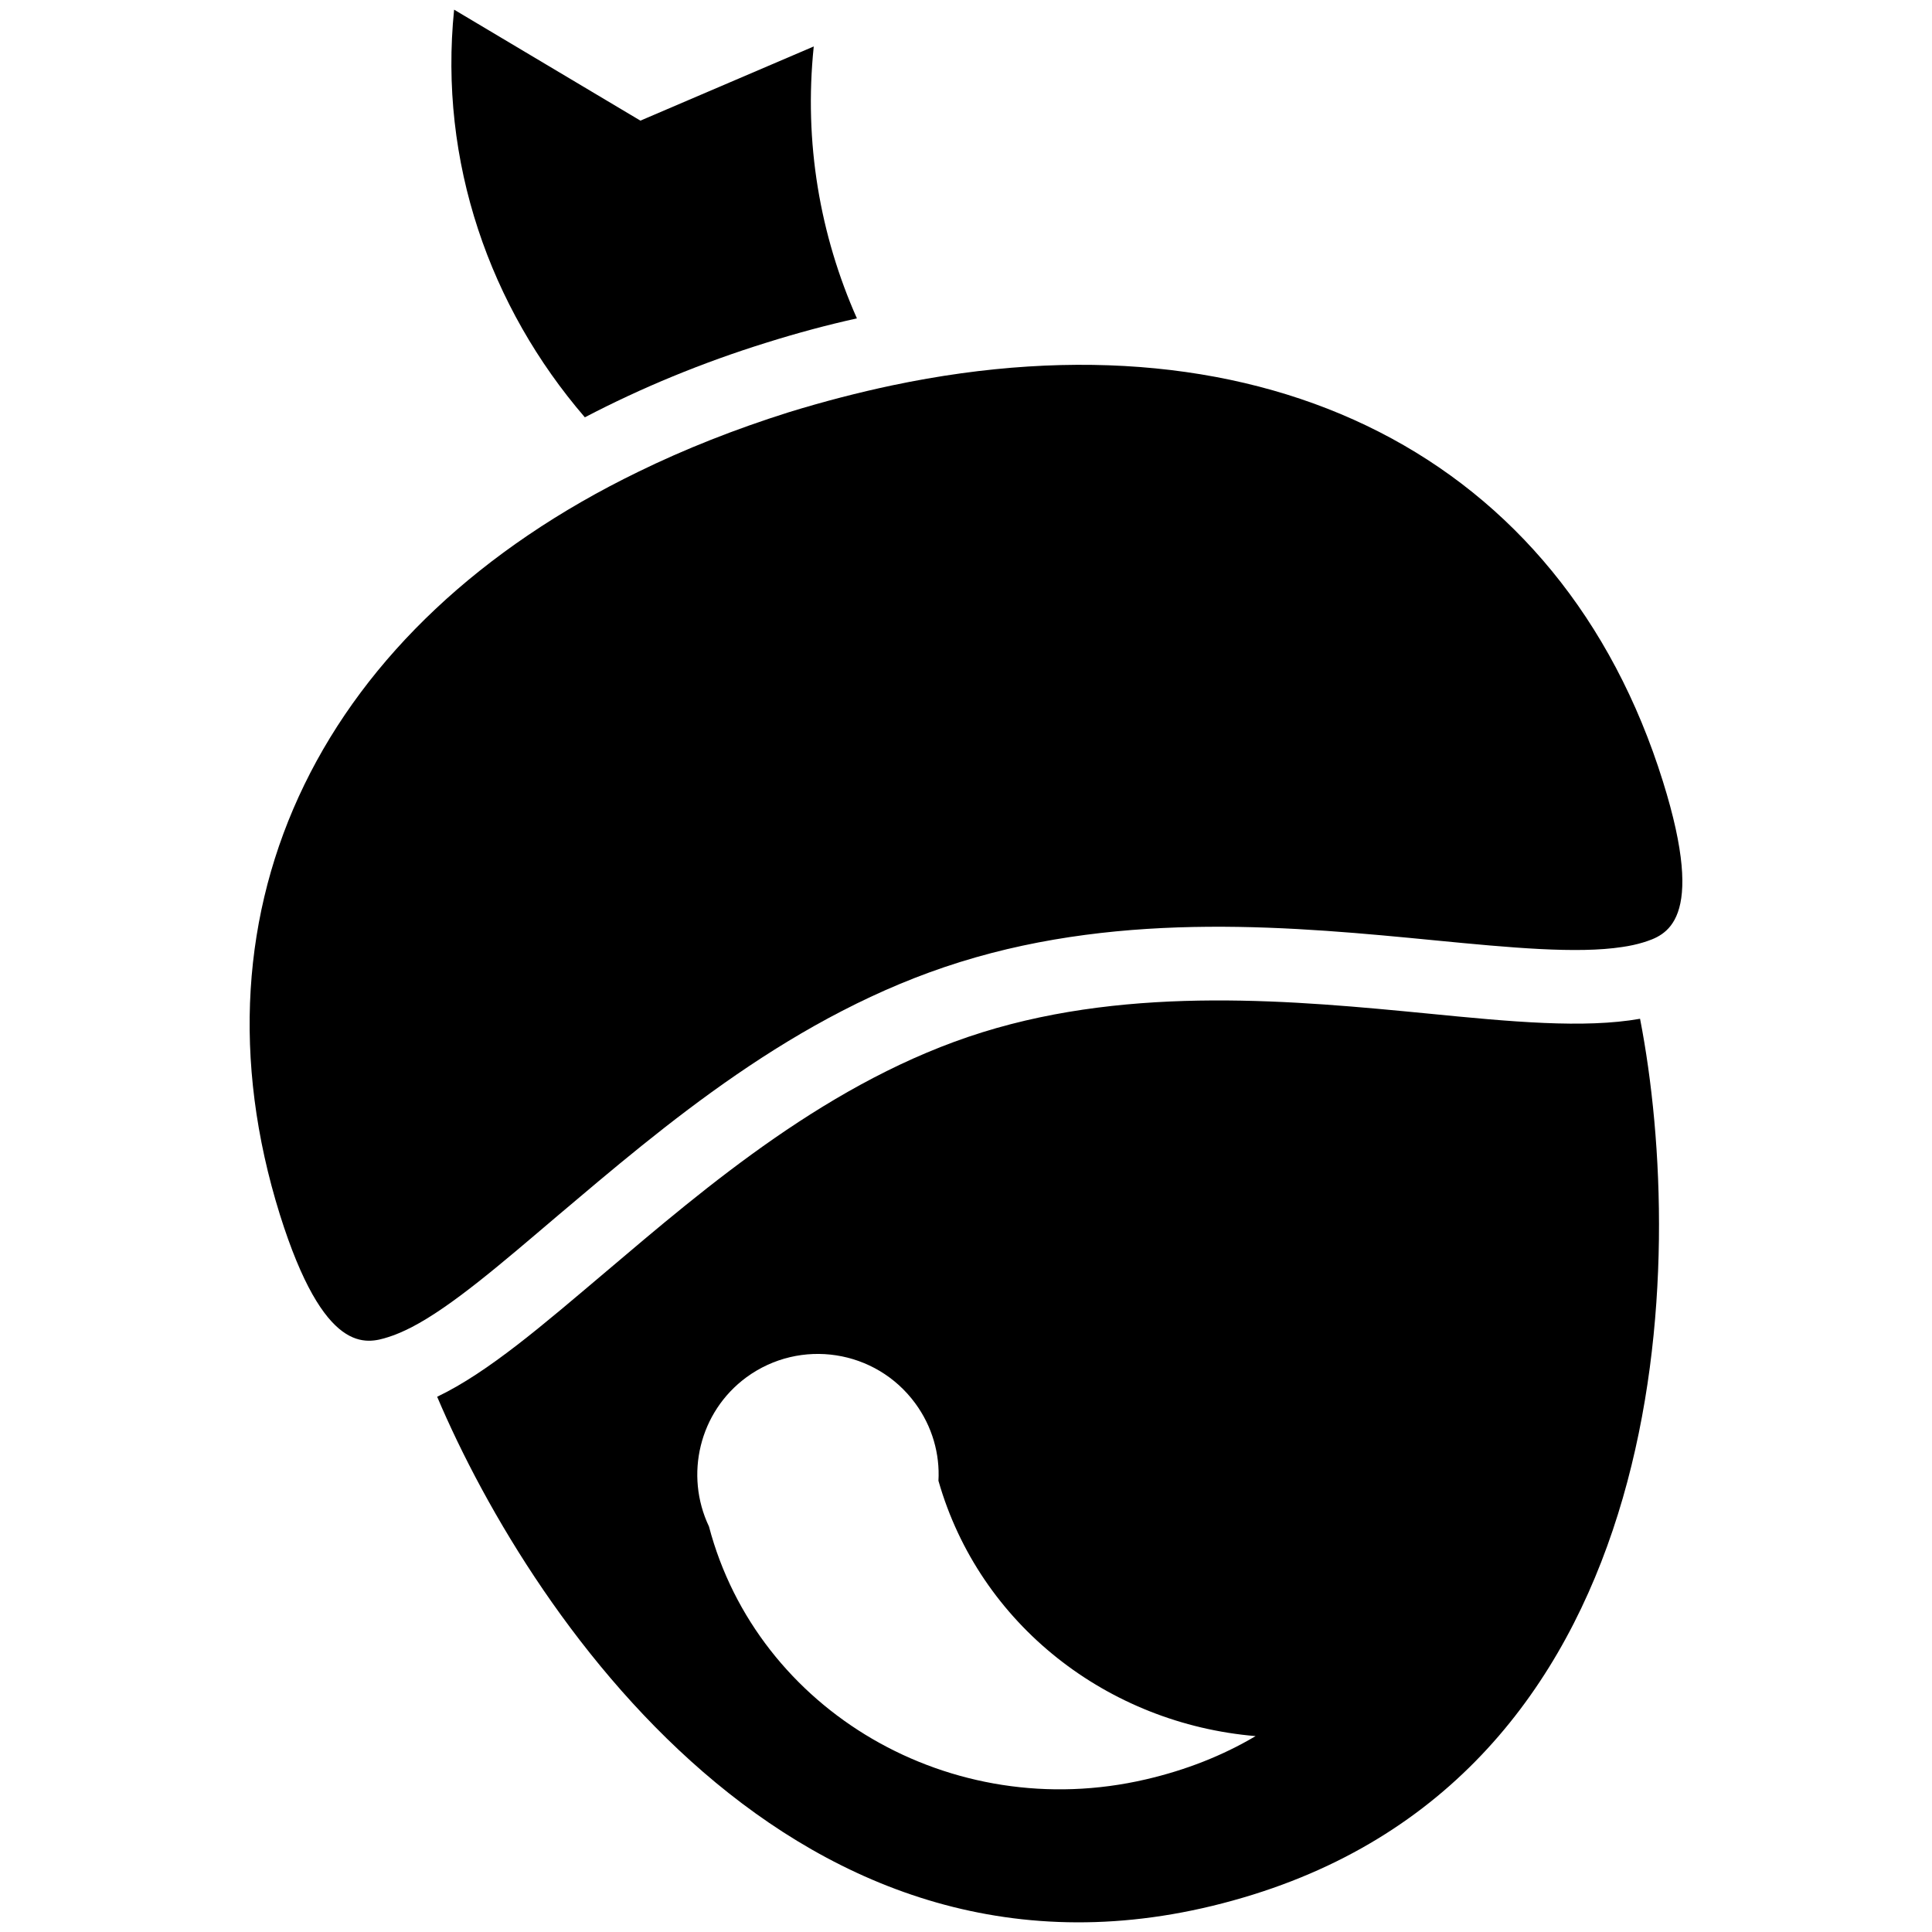<?xml version="1.0" encoding="utf-8"?>
<!-- Generator: Adobe Illustrator 16.0.4, SVG Export Plug-In . SVG Version: 6.00 Build 0)  -->
<!DOCTYPE svg PUBLIC "-//W3C//DTD SVG 1.1 Basic//EN" "http://www.w3.org/Graphics/SVG/1.1/DTD/svg11-basic.dtd">
<svg version="1.1" baseProfile="basic" id="Ebene_1"
	 xmlns="http://www.w3.org/2000/svg" xmlns:xlink="http://www.w3.org/1999/xlink" x="0px" y="0px" width="2000px" height="2000px"
	 viewBox="0 0 2000 2000" xml:space="preserve">
<g>
	<path d="M1697.785,1054.63c-58.064,10.254-133.838,3.072-219.721-5.414c-135.611-13.139-304.344-29.474-461.209,19.419
		c-156.865,48.967-285.975,160.061-389.805,247.997c-64.762,54.715-121.423,103.872-174.501,129.292
		c100.12,235.805,387.715,657.953,844.72,515.315C1734.805,1824.724,1746.562,1305.668,1697.785,1054.63z M1186.198,1842.005
		c-201.712,46.98-402.086-71.154-452.281-261.814c-25.274-53.091-10.241-118.403,38.822-154.47
		c55.792-40.734,133.766-28.685,174.617,26.827c17.794,24.126,25.696,52.7,24.126,80.347
		c42.66,149.299,175.644,251.496,328.316,264.305C1265.542,1817.537,1227.287,1832.472,1186.198,1842.005z"/>
	<g>
		<path d="M887.066,329.578c-38.155-86.028-55.016-181.883-44.676-281.483l-179.438,76.789L470.094,10
			c-16.004,157.488,36.989,307.803,135.343,422.008c58.449-30.548,121.482-56.635,188.476-77.443
			C825.103,344.788,856.134,336.44,887.066,329.578z"/>
	</g>
	<g>
		<path d="M923.616,398.924c-34.808,7.363-70.721,16.639-107.124,27.841c-55.633,17.556-107.563,38.089-155.625,61.585
			c-326.979,158.814-471.213,448.358-371.166,768.92c45.88,146.122,89.341,134.193,112.537,126.788l0,0
			c7.333-2.249,15.479-5.867,23.644-9.997c41.853-21.622,93.44-66.292,151.628-115.765
			c109.409-92.408,244.806-208.996,416.557-262.467c171.598-53.5,348.948-36.2,491.427-22.372
			c77.985,7.578,146.979,14.061,193.897,6.869c7.675-1.099,14.959-2.694,21.484-4.681c23.149-7.29,66.229-20.74,20.568-166.728
			C1616.255,471.747,1309.076,317.803,923.616,398.924z"/>
	</g>
</g>
</svg>
